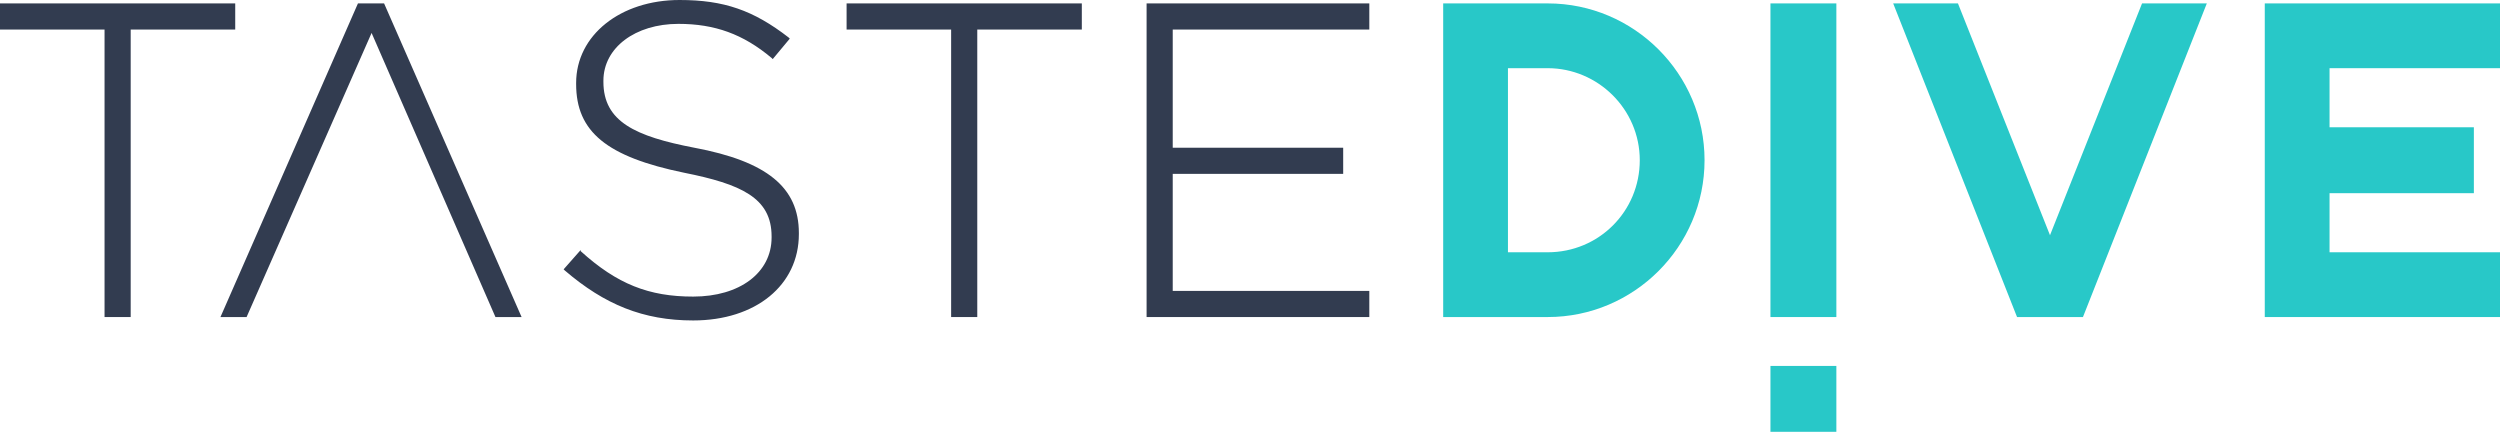 <?xml version="1.0" ?>
<svg xmlns="http://www.w3.org/2000/svg" viewBox="0 0 220 38" enable-background="new 0 0 220 38">
	<g>
		<g>
			<path d="M61.1,13c-5.2-1-8-2.3-8-5.8V7.1c0-2.9,2.8-5,6.6-5c3.2,0,5.7,0.9,8.2,3L68,5.2l1.5-1.8l-0.1-0.1    C66.3,0.9,63.7,0,59.8,0c-5.2,0-9.1,3.1-9.1,7.3v0.1c0,4.2,2.7,6.4,9.5,7.8c5,1,7.7,2.2,7.7,5.6v0.1c0,3.1-2.8,5.2-6.9,5.2    c-3.9,0-6.7-1.1-9.9-4L51.1,22l-1.5,1.7l0.1,0.1c3.5,3,6.9,4.4,11.3,4.4c5.5,0,9.3-3.1,9.3-7.6v-0.1C70.3,16.5,67.5,14.2,61.1,13z    " fill="#323c50"/>
		</g>
		<polygon points="166.6,0.3 177.5,27.9 183.3,27.9 194.2,0.3 188.5,0.3 180.4,20.7 172.3,0.3  " fill="#28C8C8"/>
		<polygon points="220,6 220,0.3 205,0.3 199.3,0.3 199.3,6 199.3,11.2 199.3,17 199.3,22.2 199.3,27.9    205,27.9 220,27.9 220,22.2 205,22.2 205,17 217.7,17 217.7,11.2 205,11.2 205,6  " fill="#28C8C8"/>
		<g>
			<polygon points="120.5,2.6 120.5,0.3 103.2,0.3 100.9,0.3 100.9,2.6 100.9,13 100.9,15.3 100.9,25.6     100.9,27.9 103.2,27.9 120.5,27.9 120.5,25.6 103.2,25.6 103.2,15.3 118.2,15.3 118.2,13 103.2,13 103.2,2.6   " fill="#323c50"/>
		</g>
		<path d="M136.2,6c4.4,0,8.1,3.6,8.1,8.1s-3.6,8.1-8.1,8.1h-3.5V6H136.2 M136.2,0.3H127v27.6h9.2   c7.6,0,13.8-6.2,13.8-13.8S143.8,0.3,136.2,0.3L136.2,0.3z" fill="#28C8C8"/>
		<rect x="155.8" y="0.3" width="5.8" height="27.6" fill="#28C8C8"/>
		<rect x="155.8" y="32.2" width="5.8" height="5.8" fill="#28C8C8"/>
		<g>
			<polygon points="21.7,27.9 32.7,2.9 43.6,27.9 45.9,27.9 33.8,0.3 31.5,0.3 19.4,27.9   " fill="#323c50"/>
		</g>
		<g>
			<polygon points="86,0.3 83.7,0.3 74.5,0.3 74.5,2.6 83.7,2.6 83.7,22.2 83.7,27.9 86,27.9 86,22.2 86,2.6     95.2,2.6 95.2,0.3   " fill="#323c50"/>
		</g>
		<g>
			<polygon points="11.5,0.3 9.2,0.3 0,0.3 0,2.6 9.2,2.6 9.2,22.2 9.2,27.9 11.5,27.9 11.5,22.2 11.5,2.6     20.7,2.6 20.7,0.3   " fill="#323c50"/>
		</g>
	</g>
</svg>